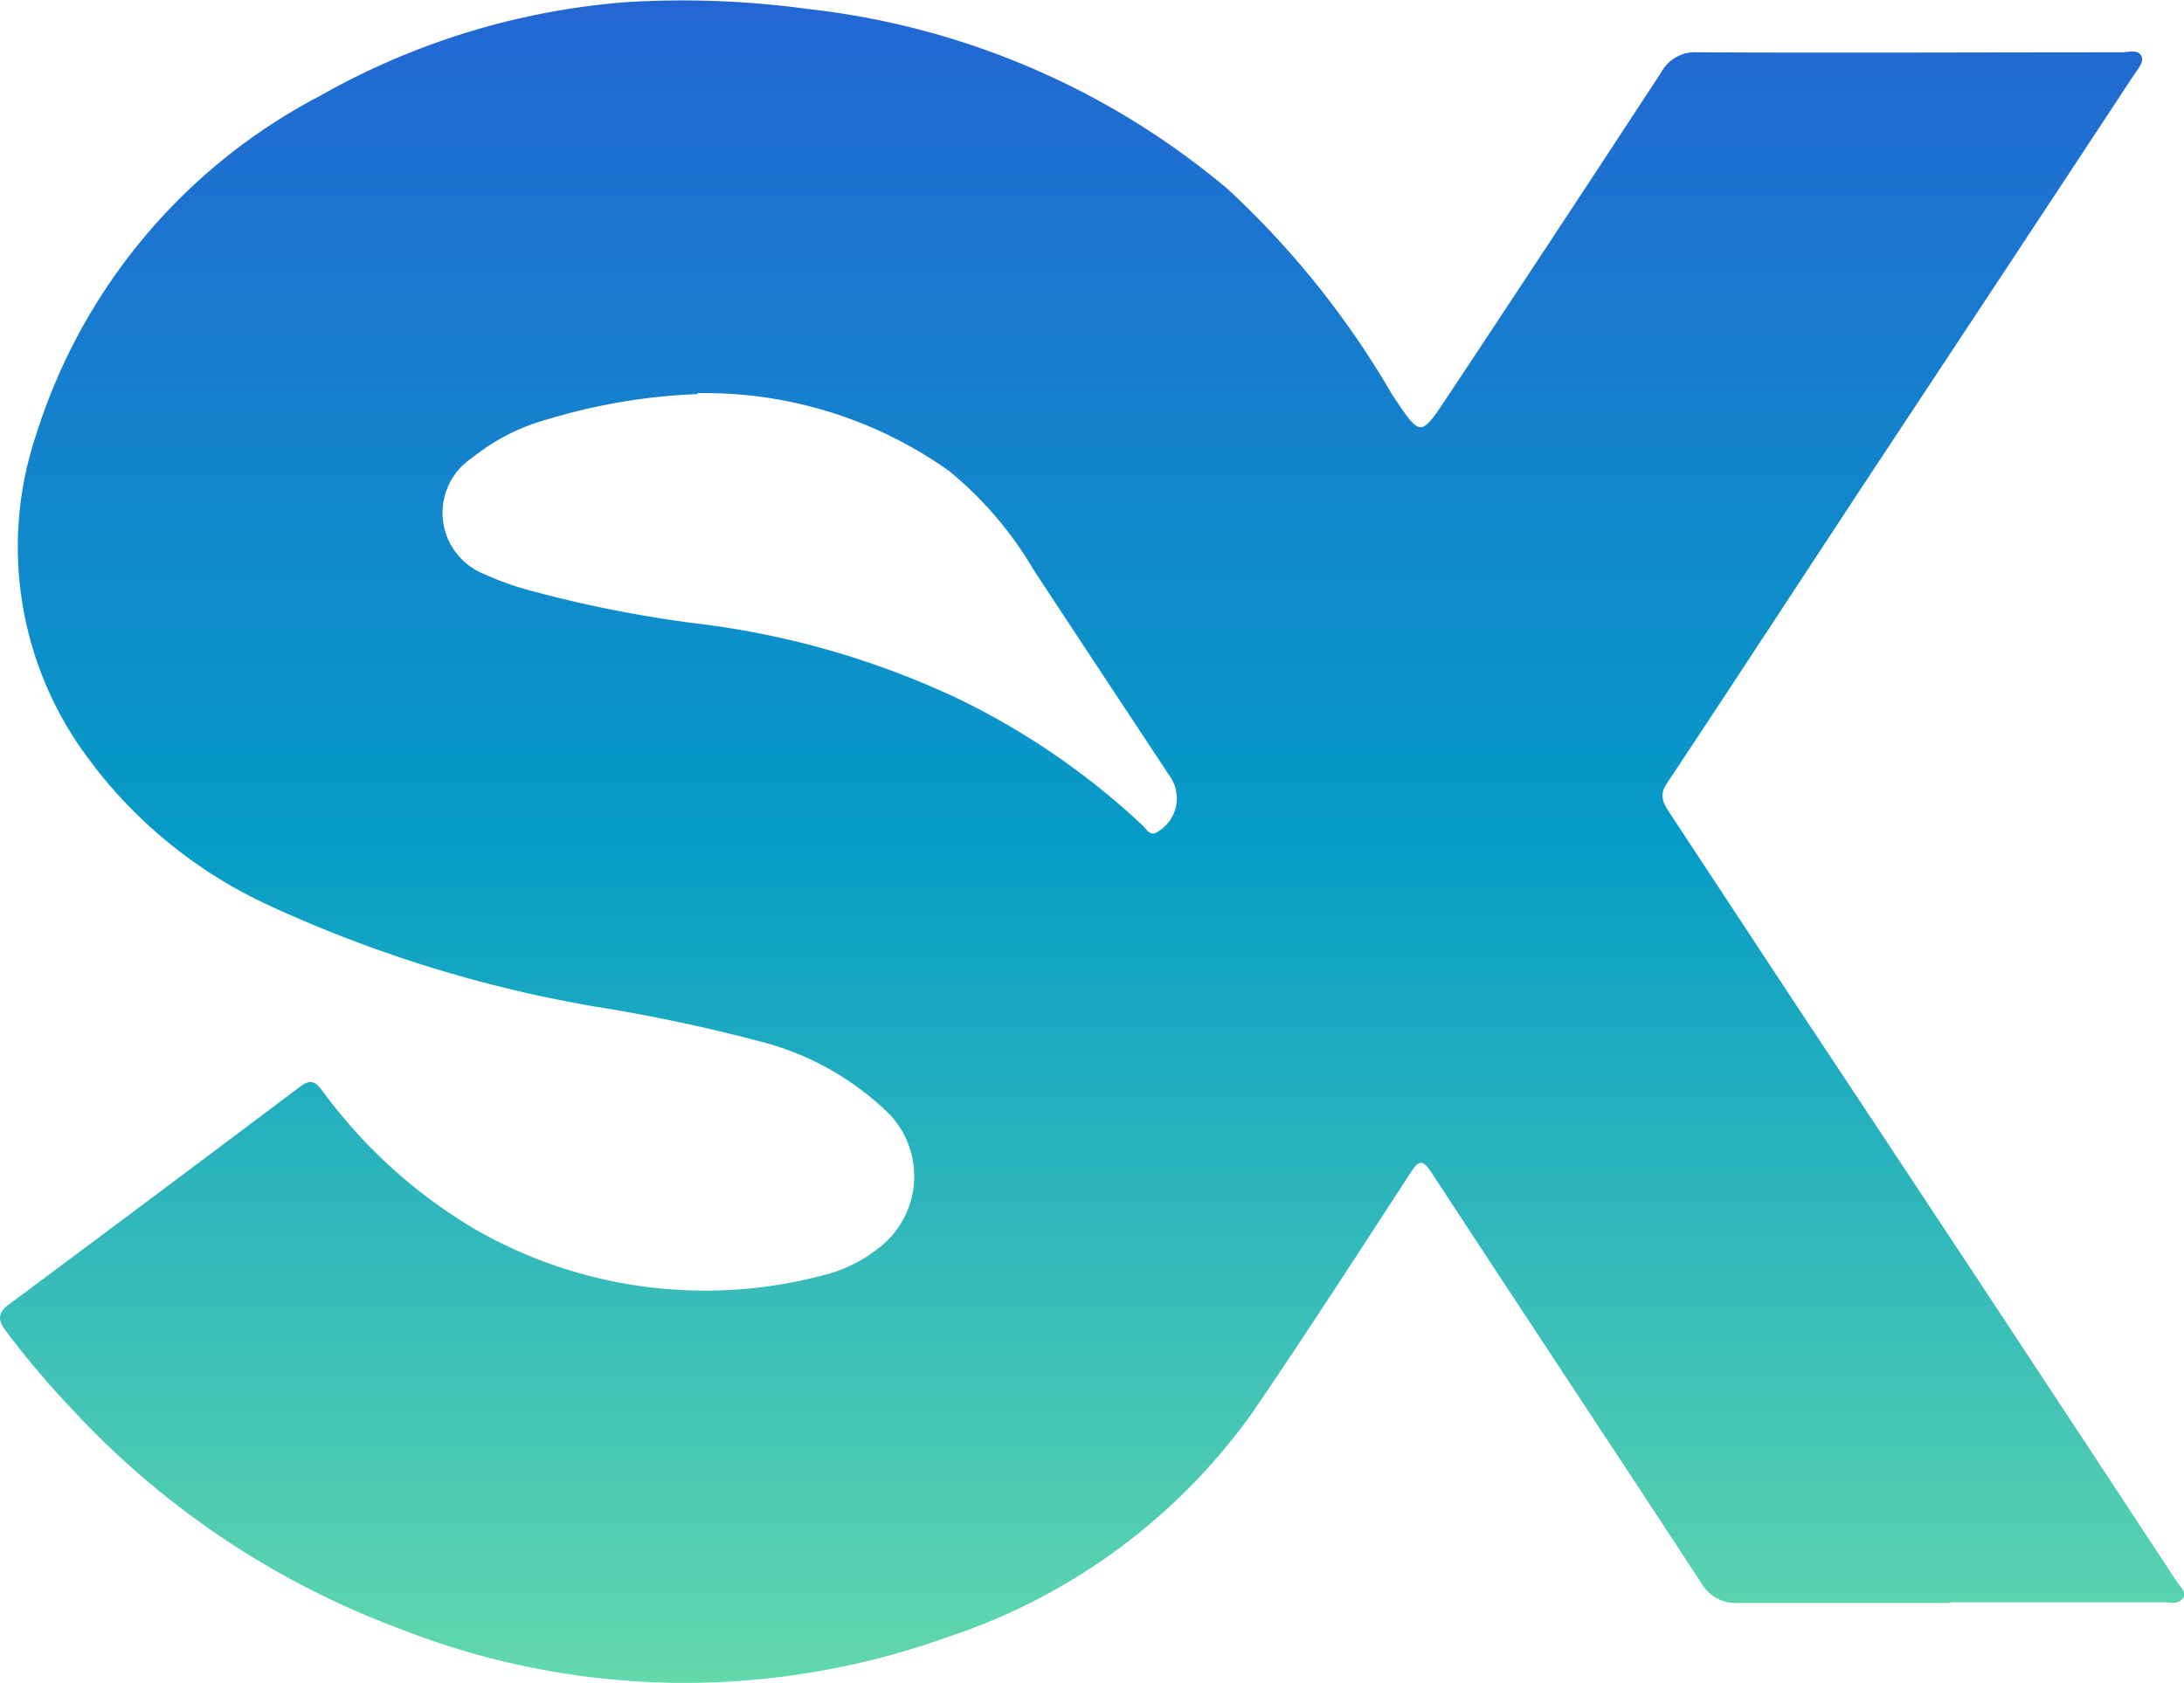 <svg xmlns="http://www.w3.org/2000/svg" xmlns:xlink="http://www.w3.org/1999/xlink" width="19.326" height="14.897" viewBox="0 0 19.326 14.897">
  <defs>
    <linearGradient id="linear-gradient" x1="0.5" x2="0.5" y2="1" gradientUnits="objectBoundingBox">
      <stop offset="0" stop-color="#2366d3"/>
      <stop offset="0.498" stop-color="#069cc7"/>
      <stop offset="1" stop-color="#62d8ac"/>
    </linearGradient>
  </defs>
  <g id="Layer_1-2" transform="translate(0.01 -24.737)">
    <g id="_1kIuMS" transform="translate(-0.01 24.737)">
      <path id="Path_13" data-name="Path 13" d="M17.249,118.974c-.628,0-1.256,0-1.884,0a.348.348,0,0,1-.323-.181c-.794-1.211-1.593-2.419-2.386-3.63-.083-.127-.116-.1-.187.008-.463.71-.922,1.423-1.4,2.123a5.378,5.378,0,0,1-2.7,1.984,6.874,6.874,0,0,1-4.834-.073,7.519,7.519,0,0,1-2.91-1.949,7.885,7.885,0,0,1-.586-.693c-.07-.094-.069-.158.031-.232q1.292-.961,2.58-1.93c.111-.084.153-.01.209.062A4.528,4.528,0,0,0,4.2,115.67a4.086,4.086,0,0,0,3.114.393,1.265,1.265,0,0,0,.427-.212.8.8,0,0,0,.123-1.2A2.517,2.517,0,0,0,6.7,114a14.724,14.724,0,0,0-1.454-.306,11.526,11.526,0,0,1-2.908-.909A4.138,4.138,0,0,1,.7,111.4a3.123,3.123,0,0,1-.386-2.779,5.106,5.106,0,0,1,2.505-2.985,6.517,6.517,0,0,1,2.711-.831,8.179,8.179,0,0,1,1.612.061,6.956,6.956,0,0,1,3.708,1.59,7.814,7.814,0,0,1,1.459,1.823c.253.375.245.387.491.016q.95-1.432,1.89-2.869a.34.34,0,0,1,.322-.177c1.251.006,2.5,0,3.751,0,.059,0,.137-.027.172.026s-.027.122-.062.174q-1.144,1.738-2.292,3.474c-.615.933-1.225,1.869-1.843,2.8-.067.1-.031.171.023.253.4.607.8,1.216,1.2,1.822q.8,1.206,1.595,2.411.846,1.282,1.69,2.567c.031.047.1.1.059.158s-.111.034-.17.034q-.942,0-1.884,0Zm-11.086-10.7a5.294,5.294,0,0,0-1.323.222,1.847,1.847,0,0,0-.673.343.583.583,0,0,0,.1,1.025,2.624,2.624,0,0,0,.4.145,10.9,10.9,0,0,0,1.522.3,7.523,7.523,0,0,1,2.26.652,6.552,6.552,0,0,1,1.656,1.135c.035.034.064.1.136.048a.343.343,0,0,0,.092-.5c-.4-.606-.8-1.211-1.2-1.82a3.254,3.254,0,0,0-.747-.871,3.732,3.732,0,0,0-2.228-.687Z" transform="translate(0.01 -104.786)" fill="url(#linear-gradient)"/>
    </g>
  </g>
</svg>
